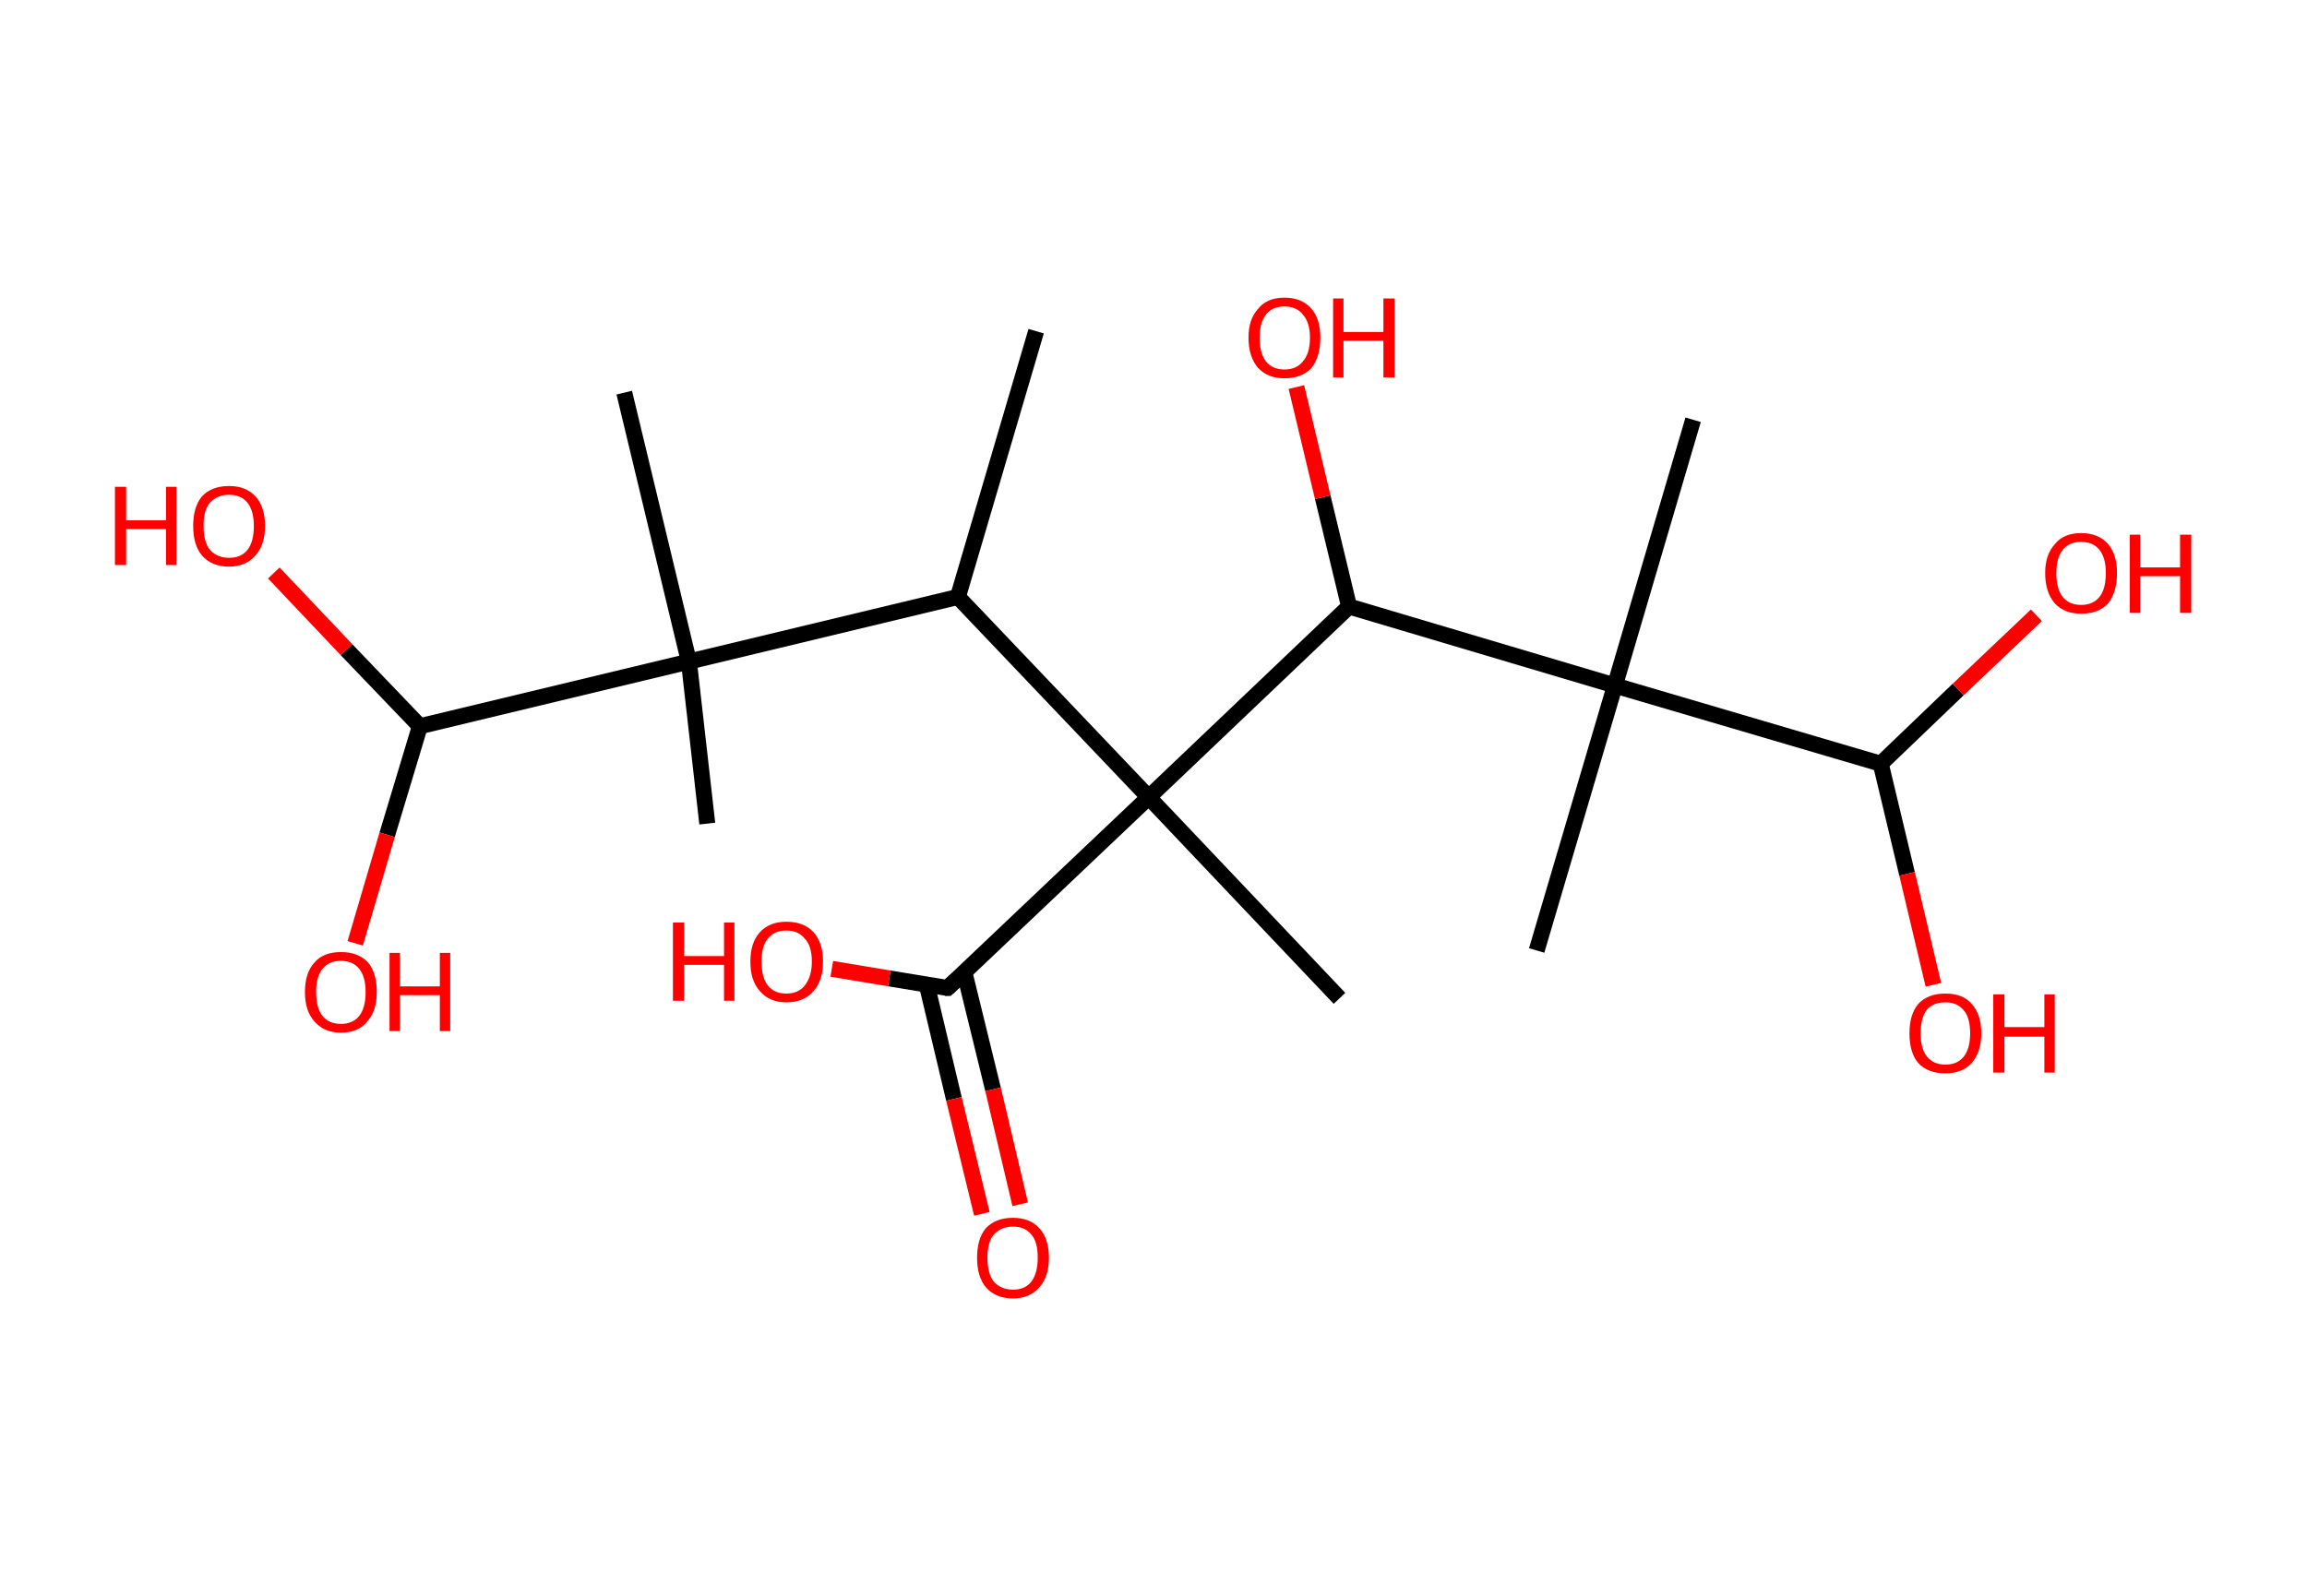 <?xml version='1.0' encoding='ASCII' standalone='yes'?>
<svg xmlns="http://www.w3.org/2000/svg" xmlns:rdkit="http://www.rdkit.org/xml" xmlns:xlink="http://www.w3.org/1999/xlink" version="1.1" baseProfile="full" xml:space="preserve" width="289px" height="200px" viewBox="0 0 289 200">
<!-- END OF HEADER -->
<rect style="opacity:1.0;fill:#FFFFFF;stroke:none" width="289.0" height="200.0" x="0.0" y="0.0"> </rect>
<path class="bond-0 atom-0 atom-1" d="M 129.8,41.5 L 120.0,74.8" style="fill:none;fill-rule:evenodd;stroke:#000000;stroke-width:2.0px;stroke-linecap:butt;stroke-linejoin:miter;stroke-opacity:1"/>
<path class="bond-1 atom-1 atom-2" d="M 120.0,74.8 L 86.3,82.9" style="fill:none;fill-rule:evenodd;stroke:#000000;stroke-width:2.0px;stroke-linecap:butt;stroke-linejoin:miter;stroke-opacity:1"/>
<path class="bond-2 atom-2 atom-3" d="M 86.3,82.9 L 88.6,103.2" style="fill:none;fill-rule:evenodd;stroke:#000000;stroke-width:2.0px;stroke-linecap:butt;stroke-linejoin:miter;stroke-opacity:1"/>
<path class="bond-3 atom-2 atom-4" d="M 86.3,82.9 L 78.2,49.2" style="fill:none;fill-rule:evenodd;stroke:#000000;stroke-width:2.0px;stroke-linecap:butt;stroke-linejoin:miter;stroke-opacity:1"/>
<path class="bond-4 atom-2 atom-5" d="M 86.3,82.9 L 52.6,91.0" style="fill:none;fill-rule:evenodd;stroke:#000000;stroke-width:2.0px;stroke-linecap:butt;stroke-linejoin:miter;stroke-opacity:1"/>
<path class="bond-5 atom-5 atom-6" d="M 52.6,91.0 L 48.5,104.6" style="fill:none;fill-rule:evenodd;stroke:#000000;stroke-width:2.0px;stroke-linecap:butt;stroke-linejoin:miter;stroke-opacity:1"/>
<path class="bond-5 atom-5 atom-6" d="M 48.5,104.6 L 44.5,118.2" style="fill:none;fill-rule:evenodd;stroke:#FF0000;stroke-width:2.0px;stroke-linecap:butt;stroke-linejoin:miter;stroke-opacity:1"/>
<path class="bond-6 atom-5 atom-7" d="M 52.6,91.0 L 43.4,81.4" style="fill:none;fill-rule:evenodd;stroke:#000000;stroke-width:2.0px;stroke-linecap:butt;stroke-linejoin:miter;stroke-opacity:1"/>
<path class="bond-6 atom-5 atom-7" d="M 43.4,81.4 L 34.3,71.8" style="fill:none;fill-rule:evenodd;stroke:#FF0000;stroke-width:2.0px;stroke-linecap:butt;stroke-linejoin:miter;stroke-opacity:1"/>
<path class="bond-7 atom-1 atom-8" d="M 120.0,74.8 L 143.9,99.9" style="fill:none;fill-rule:evenodd;stroke:#000000;stroke-width:2.0px;stroke-linecap:butt;stroke-linejoin:miter;stroke-opacity:1"/>
<path class="bond-8 atom-8 atom-9" d="M 143.9,99.9 L 167.8,125.1" style="fill:none;fill-rule:evenodd;stroke:#000000;stroke-width:2.0px;stroke-linecap:butt;stroke-linejoin:miter;stroke-opacity:1"/>
<path class="bond-9 atom-8 atom-10" d="M 143.9,99.9 L 118.7,123.8" style="fill:none;fill-rule:evenodd;stroke:#000000;stroke-width:2.0px;stroke-linecap:butt;stroke-linejoin:miter;stroke-opacity:1"/>
<path class="bond-10 atom-10 atom-11" d="M 116.1,123.4 L 119.5,137.7" style="fill:none;fill-rule:evenodd;stroke:#000000;stroke-width:2.0px;stroke-linecap:butt;stroke-linejoin:miter;stroke-opacity:1"/>
<path class="bond-10 atom-10 atom-11" d="M 119.5,137.7 L 123.0,152.1" style="fill:none;fill-rule:evenodd;stroke:#FF0000;stroke-width:2.0px;stroke-linecap:butt;stroke-linejoin:miter;stroke-opacity:1"/>
<path class="bond-10 atom-10 atom-11" d="M 120.8,121.8 L 124.4,136.5" style="fill:none;fill-rule:evenodd;stroke:#000000;stroke-width:2.0px;stroke-linecap:butt;stroke-linejoin:miter;stroke-opacity:1"/>
<path class="bond-10 atom-10 atom-11" d="M 124.4,136.5 L 127.8,150.9" style="fill:none;fill-rule:evenodd;stroke:#FF0000;stroke-width:2.0px;stroke-linecap:butt;stroke-linejoin:miter;stroke-opacity:1"/>
<path class="bond-11 atom-10 atom-12" d="M 118.7,123.8 L 111.4,122.6" style="fill:none;fill-rule:evenodd;stroke:#000000;stroke-width:2.0px;stroke-linecap:butt;stroke-linejoin:miter;stroke-opacity:1"/>
<path class="bond-11 atom-10 atom-12" d="M 111.4,122.6 L 104.2,121.4" style="fill:none;fill-rule:evenodd;stroke:#FF0000;stroke-width:2.0px;stroke-linecap:butt;stroke-linejoin:miter;stroke-opacity:1"/>
<path class="bond-12 atom-8 atom-13" d="M 143.9,99.9 L 169.0,76.0" style="fill:none;fill-rule:evenodd;stroke:#000000;stroke-width:2.0px;stroke-linecap:butt;stroke-linejoin:miter;stroke-opacity:1"/>
<path class="bond-13 atom-13 atom-14" d="M 169.0,76.0 L 165.7,62.3" style="fill:none;fill-rule:evenodd;stroke:#000000;stroke-width:2.0px;stroke-linecap:butt;stroke-linejoin:miter;stroke-opacity:1"/>
<path class="bond-13 atom-13 atom-14" d="M 165.7,62.3 L 162.4,48.5" style="fill:none;fill-rule:evenodd;stroke:#FF0000;stroke-width:2.0px;stroke-linecap:butt;stroke-linejoin:miter;stroke-opacity:1"/>
<path class="bond-14 atom-13 atom-15" d="M 169.0,76.0 L 202.3,85.9" style="fill:none;fill-rule:evenodd;stroke:#000000;stroke-width:2.0px;stroke-linecap:butt;stroke-linejoin:miter;stroke-opacity:1"/>
<path class="bond-15 atom-15 atom-16" d="M 202.3,85.9 L 192.5,119.1" style="fill:none;fill-rule:evenodd;stroke:#000000;stroke-width:2.0px;stroke-linecap:butt;stroke-linejoin:miter;stroke-opacity:1"/>
<path class="bond-16 atom-15 atom-17" d="M 202.3,85.9 L 212.1,52.6" style="fill:none;fill-rule:evenodd;stroke:#000000;stroke-width:2.0px;stroke-linecap:butt;stroke-linejoin:miter;stroke-opacity:1"/>
<path class="bond-17 atom-15 atom-18" d="M 202.3,85.9 L 235.6,95.7" style="fill:none;fill-rule:evenodd;stroke:#000000;stroke-width:2.0px;stroke-linecap:butt;stroke-linejoin:miter;stroke-opacity:1"/>
<path class="bond-18 atom-18 atom-19" d="M 235.6,95.7 L 238.9,109.5" style="fill:none;fill-rule:evenodd;stroke:#000000;stroke-width:2.0px;stroke-linecap:butt;stroke-linejoin:miter;stroke-opacity:1"/>
<path class="bond-18 atom-18 atom-19" d="M 238.9,109.5 L 242.2,123.4" style="fill:none;fill-rule:evenodd;stroke:#FF0000;stroke-width:2.0px;stroke-linecap:butt;stroke-linejoin:miter;stroke-opacity:1"/>
<path class="bond-19 atom-18 atom-20" d="M 235.6,95.7 L 245.3,86.4" style="fill:none;fill-rule:evenodd;stroke:#000000;stroke-width:2.0px;stroke-linecap:butt;stroke-linejoin:miter;stroke-opacity:1"/>
<path class="bond-19 atom-18 atom-20" d="M 245.3,86.4 L 255.1,77.1" style="fill:none;fill-rule:evenodd;stroke:#FF0000;stroke-width:2.0px;stroke-linecap:butt;stroke-linejoin:miter;stroke-opacity:1"/>
<path d="M 120.0,122.6 L 118.7,123.8 L 118.4,123.8" style="fill:none;stroke:#000000;stroke-width:2.0px;stroke-linecap:butt;stroke-linejoin:miter;stroke-opacity:1;"/>
<path class="atom-6" d="M 38.2 124.3 Q 38.2 121.9, 39.4 120.6 Q 40.5 119.3, 42.7 119.3 Q 44.9 119.3, 46.1 120.6 Q 47.2 121.9, 47.2 124.3 Q 47.2 126.7, 46.0 128.0 Q 44.9 129.4, 42.7 129.4 Q 40.6 129.4, 39.4 128.0 Q 38.2 126.7, 38.2 124.3 M 42.7 128.3 Q 44.2 128.3, 45.0 127.3 Q 45.8 126.3, 45.8 124.3 Q 45.8 122.4, 45.0 121.4 Q 44.2 120.4, 42.7 120.4 Q 41.2 120.4, 40.4 121.4 Q 39.6 122.4, 39.6 124.3 Q 39.6 126.3, 40.4 127.3 Q 41.2 128.3, 42.7 128.3 " fill="#FF0000"/>
<path class="atom-6" d="M 48.8 119.4 L 50.1 119.4 L 50.1 123.6 L 55.1 123.6 L 55.1 119.4 L 56.4 119.4 L 56.4 129.2 L 55.1 129.2 L 55.1 124.7 L 50.1 124.7 L 50.1 129.2 L 48.8 129.2 L 48.8 119.4 " fill="#FF0000"/>
<path class="atom-7" d="M 14.4 61.0 L 15.8 61.0 L 15.8 65.2 L 20.8 65.2 L 20.8 61.0 L 22.1 61.0 L 22.1 70.8 L 20.8 70.8 L 20.8 66.3 L 15.8 66.3 L 15.8 70.8 L 14.4 70.8 L 14.4 61.0 " fill="#FF0000"/>
<path class="atom-7" d="M 24.2 65.9 Q 24.2 63.5, 25.3 62.2 Q 26.5 60.9, 28.7 60.9 Q 30.8 60.9, 32.0 62.2 Q 33.2 63.5, 33.2 65.9 Q 33.2 68.3, 32.0 69.6 Q 30.8 71.0, 28.7 71.0 Q 26.5 71.0, 25.3 69.6 Q 24.2 68.3, 24.2 65.9 M 28.7 69.9 Q 30.2 69.9, 31.0 68.9 Q 31.8 67.9, 31.8 65.9 Q 31.8 64.0, 31.0 63.0 Q 30.2 62.0, 28.7 62.0 Q 27.2 62.0, 26.3 63.0 Q 25.5 63.9, 25.5 65.9 Q 25.5 67.9, 26.3 68.9 Q 27.2 69.9, 28.7 69.9 " fill="#FF0000"/>
<path class="atom-11" d="M 122.4 157.6 Q 122.4 155.2, 123.5 153.9 Q 124.7 152.6, 126.9 152.6 Q 129.0 152.6, 130.2 153.9 Q 131.4 155.2, 131.4 157.6 Q 131.4 160.0, 130.2 161.3 Q 129.0 162.7, 126.9 162.7 Q 124.7 162.7, 123.5 161.3 Q 122.4 160.0, 122.4 157.6 M 126.9 161.6 Q 128.4 161.6, 129.2 160.6 Q 130.0 159.5, 130.0 157.6 Q 130.0 155.6, 129.2 154.7 Q 128.4 153.7, 126.9 153.7 Q 125.4 153.7, 124.5 154.7 Q 123.7 155.6, 123.7 157.6 Q 123.7 159.6, 124.5 160.6 Q 125.4 161.6, 126.9 161.6 " fill="#FF0000"/>
<path class="atom-12" d="M 84.3 115.6 L 85.7 115.6 L 85.7 119.8 L 90.7 119.8 L 90.7 115.6 L 92.0 115.6 L 92.0 125.4 L 90.7 125.4 L 90.7 120.9 L 85.7 120.9 L 85.7 125.4 L 84.3 125.4 L 84.3 115.6 " fill="#FF0000"/>
<path class="atom-12" d="M 94.0 120.5 Q 94.0 118.1, 95.2 116.8 Q 96.4 115.5, 98.5 115.5 Q 100.7 115.5, 101.9 116.8 Q 103.1 118.1, 103.1 120.5 Q 103.1 122.9, 101.9 124.2 Q 100.7 125.6, 98.5 125.6 Q 96.4 125.6, 95.2 124.2 Q 94.0 122.9, 94.0 120.5 M 98.5 124.5 Q 100.0 124.5, 100.8 123.5 Q 101.7 122.4, 101.7 120.5 Q 101.7 118.5, 100.8 117.6 Q 100.0 116.6, 98.5 116.6 Q 97.0 116.6, 96.2 117.6 Q 95.4 118.5, 95.4 120.5 Q 95.4 122.5, 96.2 123.5 Q 97.0 124.5, 98.5 124.5 " fill="#FF0000"/>
<path class="atom-14" d="M 156.4 42.3 Q 156.4 40.0, 157.6 38.7 Q 158.7 37.3, 160.9 37.3 Q 163.1 37.3, 164.3 38.7 Q 165.4 40.0, 165.4 42.3 Q 165.4 44.7, 164.3 46.1 Q 163.1 47.4, 160.9 47.4 Q 158.8 47.4, 157.6 46.1 Q 156.4 44.7, 156.4 42.3 M 160.9 46.3 Q 162.4 46.3, 163.2 45.3 Q 164.1 44.3, 164.1 42.3 Q 164.1 40.4, 163.2 39.4 Q 162.4 38.4, 160.9 38.4 Q 159.4 38.4, 158.6 39.4 Q 157.8 40.4, 157.8 42.3 Q 157.8 44.3, 158.6 45.3 Q 159.4 46.3, 160.9 46.3 " fill="#FF0000"/>
<path class="atom-14" d="M 167.0 37.4 L 168.3 37.4 L 168.3 41.6 L 173.3 41.6 L 173.3 37.4 L 174.7 37.4 L 174.7 47.3 L 173.3 47.3 L 173.3 42.7 L 168.3 42.7 L 168.3 47.3 L 167.0 47.3 L 167.0 37.4 " fill="#FF0000"/>
<path class="atom-19" d="M 239.2 129.5 Q 239.2 127.1, 240.3 125.8 Q 241.5 124.5, 243.7 124.5 Q 245.9 124.5, 247.0 125.8 Q 248.2 127.1, 248.2 129.5 Q 248.2 131.8, 247.0 133.2 Q 245.8 134.5, 243.7 134.5 Q 241.5 134.5, 240.3 133.2 Q 239.2 131.9, 239.2 129.5 M 243.7 133.4 Q 245.2 133.4, 246.0 132.4 Q 246.8 131.4, 246.8 129.5 Q 246.8 127.5, 246.0 126.6 Q 245.2 125.6, 243.7 125.6 Q 242.2 125.6, 241.4 126.5 Q 240.6 127.5, 240.6 129.5 Q 240.6 131.4, 241.4 132.4 Q 242.2 133.4, 243.7 133.4 " fill="#FF0000"/>
<path class="atom-19" d="M 249.7 124.6 L 251.1 124.6 L 251.1 128.7 L 256.1 128.7 L 256.1 124.6 L 257.4 124.6 L 257.4 134.4 L 256.1 134.4 L 256.1 129.9 L 251.1 129.9 L 251.1 134.4 L 249.7 134.4 L 249.7 124.6 " fill="#FF0000"/>
<path class="atom-20" d="M 256.2 71.8 Q 256.2 69.5, 257.4 68.2 Q 258.5 66.8, 260.7 66.8 Q 262.9 66.8, 264.1 68.2 Q 265.2 69.5, 265.2 71.8 Q 265.2 74.2, 264.1 75.6 Q 262.9 76.9, 260.7 76.9 Q 258.6 76.9, 257.4 75.6 Q 256.2 74.2, 256.2 71.8 M 260.7 75.8 Q 262.2 75.8, 263.0 74.8 Q 263.8 73.8, 263.8 71.8 Q 263.8 69.9, 263.0 68.9 Q 262.2 67.9, 260.7 67.9 Q 259.2 67.9, 258.4 68.9 Q 257.6 69.9, 257.6 71.8 Q 257.6 73.8, 258.4 74.8 Q 259.2 75.8, 260.7 75.8 " fill="#FF0000"/>
<path class="atom-20" d="M 266.8 67.0 L 268.1 67.0 L 268.1 71.1 L 273.1 71.1 L 273.1 67.0 L 274.5 67.0 L 274.5 76.8 L 273.1 76.8 L 273.1 72.2 L 268.1 72.2 L 268.1 76.8 L 266.8 76.8 L 266.8 67.0 " fill="#FF0000"/>
</svg>
